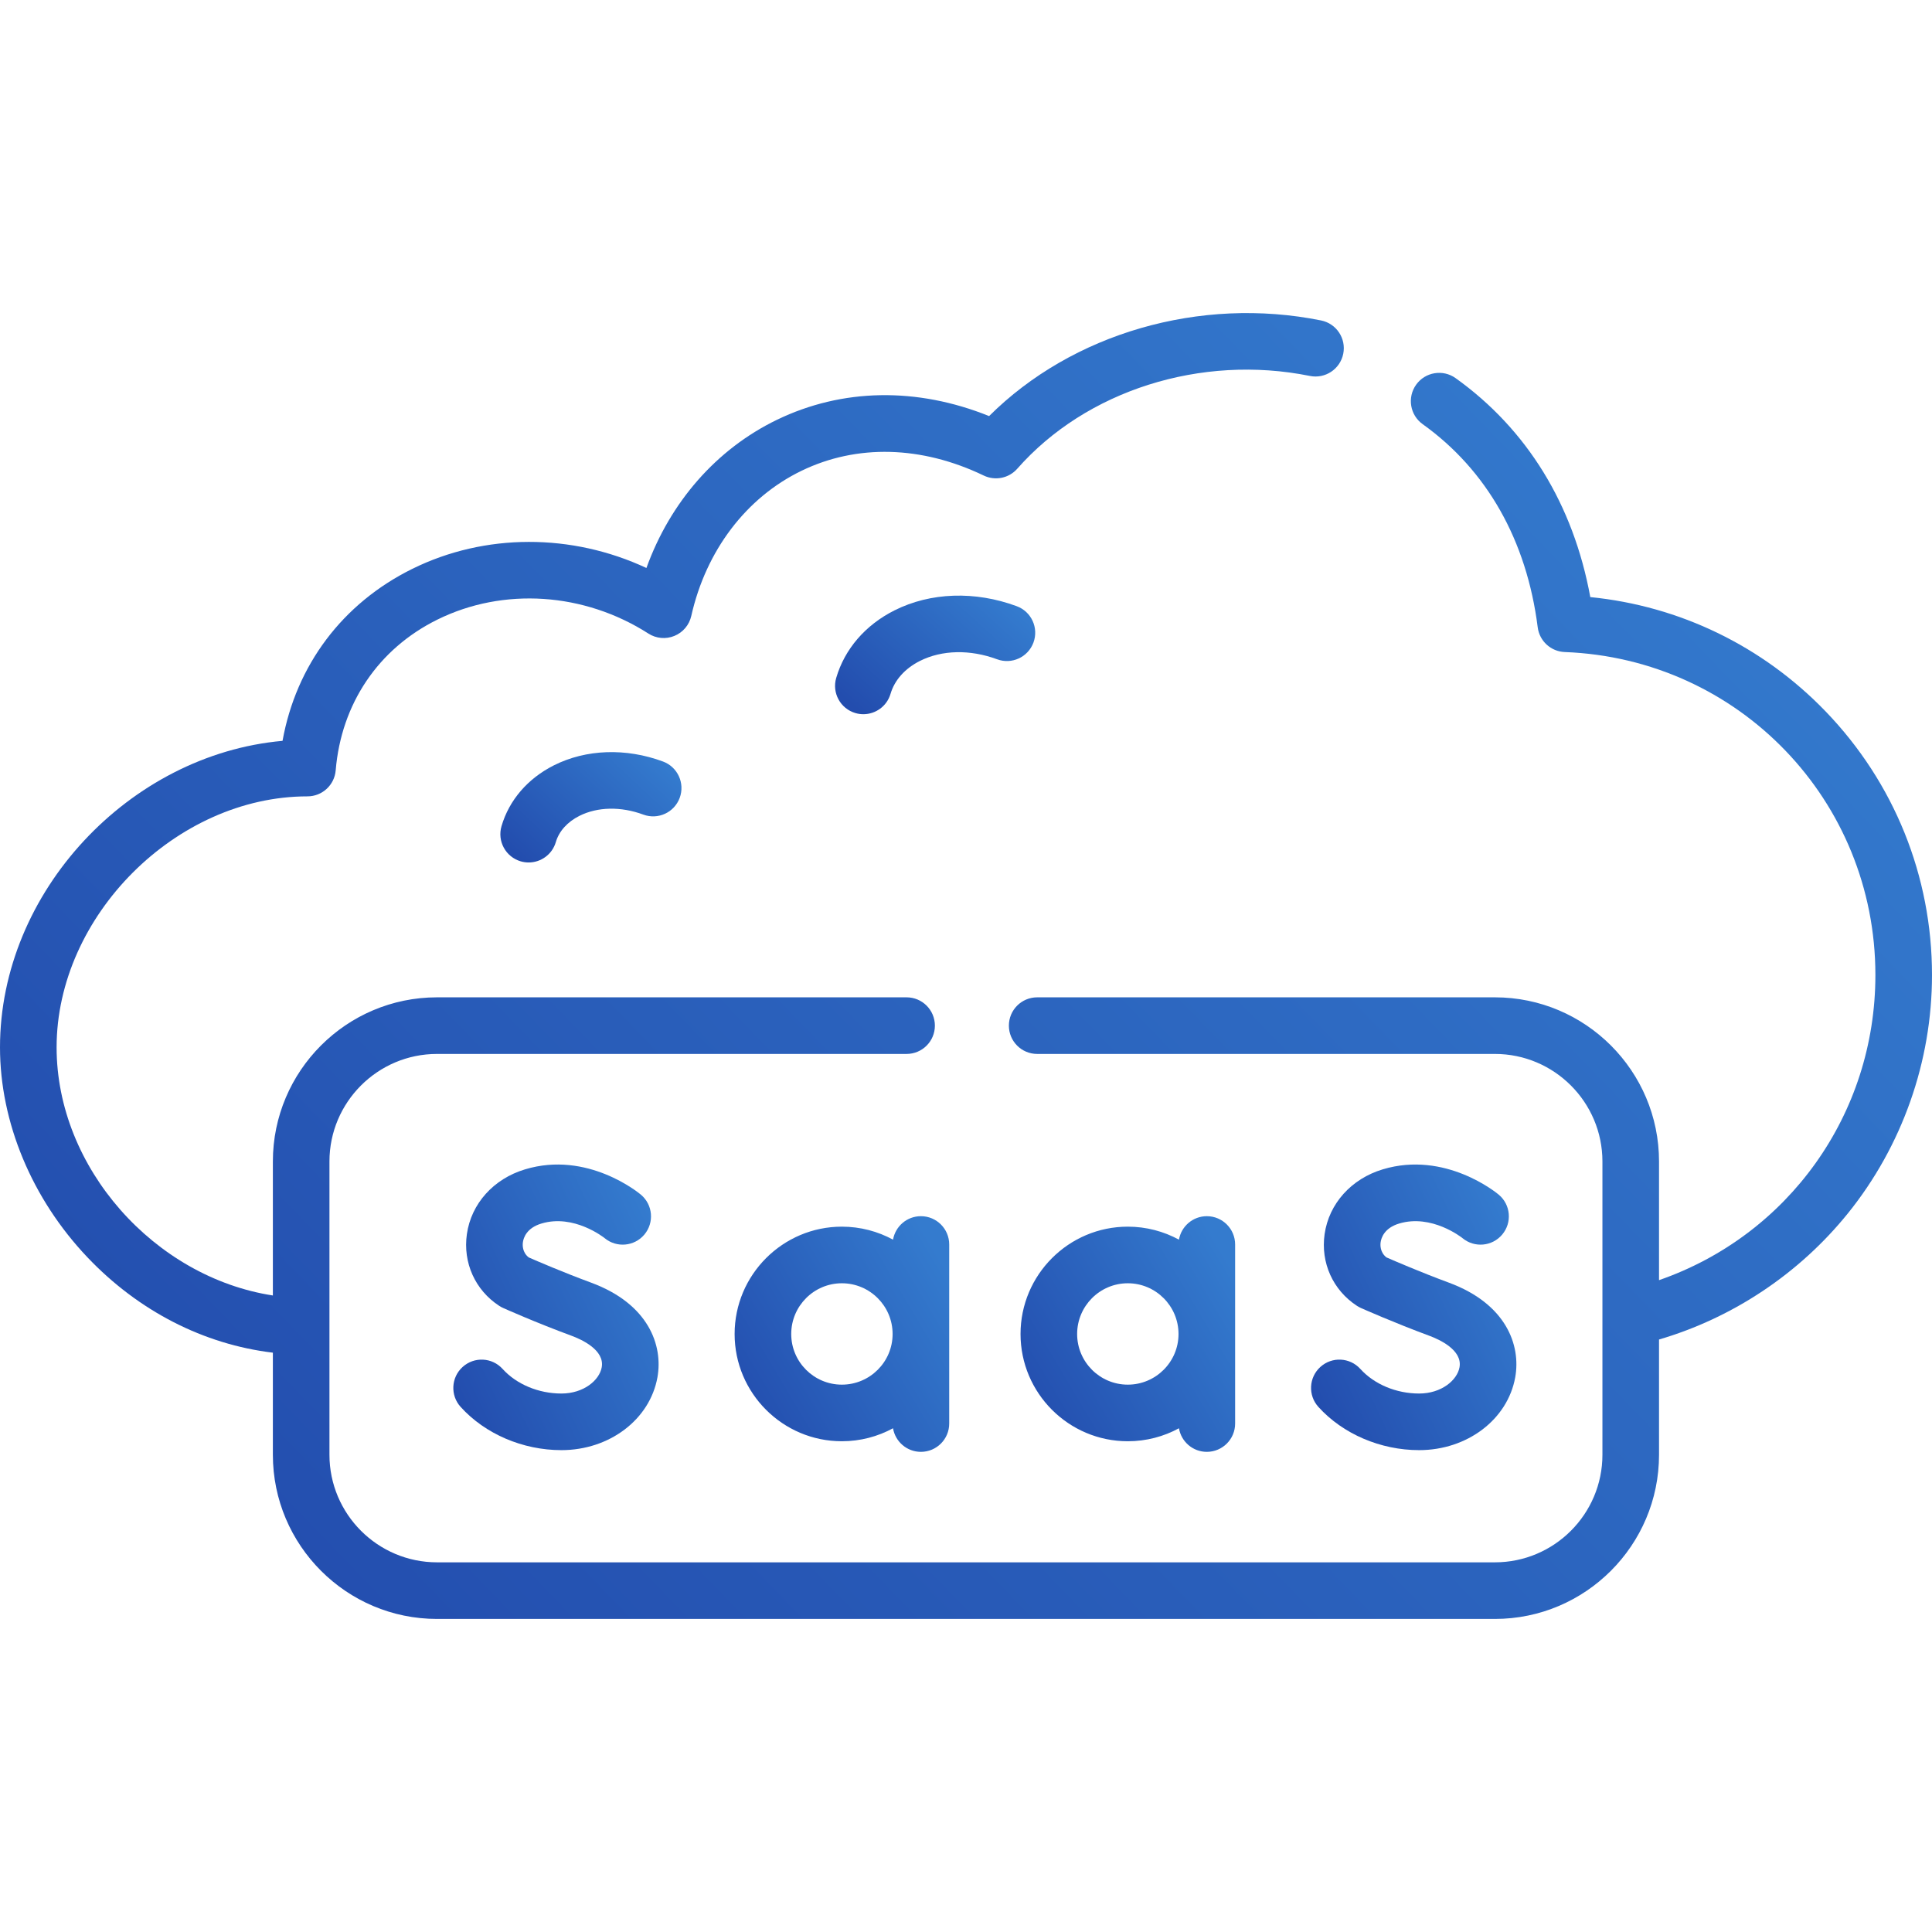 <svg width="97" height="97" viewBox="0 0 97 97" fill="none" xmlns="http://www.w3.org/2000/svg">
<g clip-path="url(#clip0_509_3547)">
<path d="M91.656 35.715C88.493 32.436 84.335 30.425 79.844 29.978C78.995 25.34 76.673 21.556 73.083 18.986C72.445 18.529 71.557 18.676 71.1 19.314C70.644 19.952 70.79 20.84 71.428 21.296C74.654 23.605 76.651 27.132 77.204 31.496C77.292 32.185 77.865 32.71 78.56 32.737C87.307 33.07 94.158 40.194 94.158 48.953C94.158 55.962 89.772 62.026 83.295 64.273V58.314C83.295 53.77 79.598 50.073 75.054 50.073H52.074C51.289 50.073 50.653 50.709 50.653 51.494C50.653 52.279 51.289 52.915 52.074 52.915H75.054C78.031 52.915 80.453 55.337 80.453 58.314V73.04C80.453 76.018 78.031 78.44 75.054 78.44H21.941C18.964 78.44 16.541 76.018 16.541 73.04V58.314C16.541 55.337 18.964 52.915 21.941 52.915H45.517C46.302 52.915 46.938 52.279 46.938 51.494C46.938 50.709 46.302 50.073 45.517 50.073H21.941C17.397 50.073 13.7 53.77 13.7 58.314V65.042C7.768 64.13 2.842 58.644 2.842 52.584C2.842 45.989 8.845 39.983 15.437 39.983C16.177 39.983 16.792 39.416 16.854 38.679C17.132 35.334 18.992 32.574 21.959 31.109C25.269 29.473 29.329 29.742 32.554 31.809C32.944 32.06 33.432 32.104 33.86 31.927C34.289 31.752 34.605 31.378 34.707 30.925C35.447 27.638 37.465 24.981 40.243 23.636C43.022 22.291 46.27 22.376 49.391 23.876C49.965 24.151 50.653 24.012 51.073 23.534C54.535 19.6 60.302 17.772 65.766 18.875C66.535 19.031 67.285 18.532 67.44 17.764C67.596 16.994 67.098 16.245 66.329 16.089C60.249 14.862 53.827 16.739 49.66 20.89C46.036 19.431 42.288 19.49 39.006 21.078C35.971 22.547 33.651 25.205 32.455 28.517C28.711 26.77 24.353 26.757 20.7 28.561C17.195 30.293 14.87 33.398 14.185 37.196C6.495 37.882 0 44.778 0 52.584C0 56.348 1.601 60.192 4.393 63.129C6.96 65.828 10.223 67.495 13.7 67.914V73.04C13.7 77.584 17.397 81.282 21.941 81.282H75.054C79.598 81.282 83.295 77.584 83.295 73.04V67.253C86.997 66.165 90.331 63.949 92.774 60.923C95.499 57.548 97 53.297 97 48.953C97 43.989 95.102 39.287 91.656 35.715Z" fill="url(#paint0_linear_509_3547)"/>
<path d="M28.187 69.965C27.038 69.965 25.934 69.503 25.235 68.731C24.708 68.148 23.81 68.103 23.228 68.63C22.646 69.156 22.6 70.055 23.127 70.637C24.356 71.996 26.247 72.807 28.187 72.807C30.602 72.807 32.63 71.268 33.009 69.147C33.294 67.551 32.569 65.465 29.678 64.398C28.26 63.875 26.942 63.305 26.543 63.13C26.221 62.873 26.232 62.514 26.254 62.364C26.283 62.158 26.432 61.655 27.181 61.431C28.808 60.938 30.313 62.128 30.357 62.163C30.957 62.661 31.848 62.582 32.352 61.984C32.857 61.383 32.779 60.487 32.179 59.982C32.071 59.891 29.491 57.762 26.36 58.71C24.779 59.185 23.66 60.431 23.441 61.96C23.235 63.396 23.857 64.776 25.065 65.563C25.127 65.603 25.192 65.639 25.26 65.669C25.326 65.699 26.908 66.406 28.694 67.064C29.202 67.251 30.366 67.781 30.211 68.647C30.096 69.295 29.307 69.965 28.187 69.965Z" fill="url(#paint1_linear_509_3547)"/>
<path d="M44.837 62.24C44.073 61.824 43.197 61.587 42.267 61.587C39.298 61.587 36.883 64.005 36.883 66.977C36.883 69.946 39.298 72.361 42.267 72.361C43.197 72.361 44.072 72.124 44.836 71.709C44.949 72.38 45.532 72.893 46.236 72.893C47.021 72.893 47.657 72.257 47.657 71.472V62.482C47.657 61.697 47.021 61.061 46.236 61.061C45.533 61.061 44.952 61.571 44.837 62.24ZM42.267 69.519C40.865 69.519 39.725 68.379 39.725 66.977C39.725 65.572 40.865 64.429 42.267 64.429C43.672 64.429 44.815 65.572 44.815 66.977C44.815 68.379 43.672 69.519 42.267 69.519Z" fill="url(#paint2_linear_509_3547)"/>
<path d="M59.192 71.709C59.305 72.381 59.887 72.893 60.591 72.893C61.376 72.893 62.012 72.257 62.012 71.472V62.482C62.012 61.697 61.376 61.061 60.591 61.061C59.889 61.061 59.307 61.571 59.192 62.24C58.428 61.824 57.552 61.587 56.623 61.587C53.654 61.587 51.238 64.005 51.238 66.977C51.238 69.946 53.654 72.361 56.623 72.361C57.552 72.361 58.428 72.125 59.192 71.709ZM54.08 66.977C54.08 65.572 55.221 64.429 56.623 64.429C58.027 64.429 59.17 65.572 59.17 66.977C59.17 68.379 58.027 69.519 56.623 69.519C55.221 69.519 54.08 68.379 54.08 66.977Z" fill="url(#paint3_linear_509_3547)"/>
<path d="M71.251 69.965C70.102 69.965 68.998 69.503 68.299 68.73C67.772 68.148 66.874 68.103 66.292 68.63C65.71 69.156 65.665 70.055 66.192 70.637C67.421 71.996 69.312 72.807 71.251 72.807C73.668 72.807 75.697 71.267 76.076 69.145C76.361 67.55 75.635 65.465 72.743 64.398C71.329 63.875 70.009 63.305 69.607 63.129C69.286 62.872 69.296 62.513 69.318 62.364C69.348 62.158 69.497 61.655 70.244 61.431C71.879 60.938 73.387 62.13 73.427 62.163C74.028 62.661 74.918 62.582 75.421 61.984C75.927 61.383 75.85 60.487 75.249 59.982C75.141 59.891 72.561 57.764 69.425 58.709C67.844 59.185 66.725 60.43 66.505 61.96C66.299 63.396 66.921 64.776 68.13 65.563C68.192 65.603 68.258 65.639 68.326 65.67C68.393 65.699 69.978 66.405 71.759 67.064C72.267 67.251 73.433 67.781 73.278 68.646C73.162 69.294 72.373 69.965 71.251 69.965Z" fill="url(#paint4_linear_509_3547)"/>
<path d="M50.06 33.1C50.796 33.373 51.613 32.998 51.886 32.262C52.159 31.526 51.784 30.708 51.048 30.436C48.955 29.66 46.718 29.736 44.91 30.645C43.448 31.379 42.408 32.584 41.983 34.038C41.763 34.791 42.195 35.581 42.948 35.801C43.081 35.84 43.216 35.858 43.348 35.858C43.962 35.858 44.529 35.456 44.711 34.836C44.912 34.148 45.436 33.561 46.186 33.184C47.292 32.628 48.704 32.598 50.06 33.1Z" fill="url(#paint5_linear_509_3547)"/>
<path d="M33.286 38.233C31.422 37.543 29.427 37.613 27.812 38.424C26.498 39.085 25.562 40.171 25.179 41.481C24.958 42.235 25.39 43.024 26.143 43.245C26.276 43.284 26.411 43.302 26.543 43.302C27.158 43.302 27.724 42.9 27.906 42.28C28.066 41.734 28.486 41.266 29.089 40.963C30.001 40.505 31.172 40.481 32.3 40.899C33.036 41.171 33.853 40.795 34.126 40.059C34.398 39.323 34.023 38.506 33.286 38.233Z" fill="url(#paint6_linear_509_3547)"/>
</g>
<defs>
<linearGradient id="paint0_linear_509_3547" x1="-4.36827e-06" y1="67.835" x2="68.434" y2="1.66" gradientUnits="userSpaceOnUse">
<stop stop-color="#234DAE"/>
<stop offset="1" stop-color="#347BCE"/>
</linearGradient>
<linearGradient id="paint1_linear_509_3547" x1="22.76" y1="69.866" x2="34.286" y2="64.451" gradientUnits="userSpaceOnUse">
<stop stop-color="#234DAE"/>
<stop offset="1" stop-color="#347BCE"/>
</linearGradient>
<linearGradient id="paint2_linear_509_3547" x1="36.883" y1="70.466" x2="47.744" y2="64.002" gradientUnits="userSpaceOnUse">
<stop stop-color="#234DAE"/>
<stop offset="1" stop-color="#347BCE"/>
</linearGradient>
<linearGradient id="paint3_linear_509_3547" x1="51.238" y1="70.466" x2="62.1" y2="64.002" gradientUnits="userSpaceOnUse">
<stop stop-color="#234DAE"/>
<stop offset="1" stop-color="#347BCE"/>
</linearGradient>
<linearGradient id="paint4_linear_509_3547" x1="65.824" y1="69.866" x2="77.353" y2="64.449" gradientUnits="userSpaceOnUse">
<stop stop-color="#234DAE"/>
<stop offset="1" stop-color="#347BCE"/>
</linearGradient>
<linearGradient id="paint5_linear_509_3547" x1="41.926" y1="34.637" x2="48.115" y2="27.81" gradientUnits="userSpaceOnUse">
<stop stop-color="#234DAE"/>
<stop offset="1" stop-color="#347BCE"/>
</linearGradient>
<linearGradient id="paint6_linear_509_3547" x1="25.121" y1="42.166" x2="30.893" y2="35.974" gradientUnits="userSpaceOnUse">
<stop stop-color="#234DAE"/>
<stop offset="1" stop-color="#347BCE"/>
</linearGradient>
<clipPath id="clip0_509_3547">
<rect width="97" height="97" fill="white" transform="translate(0 0)"/>
</clipPath>
</defs>
</svg>
